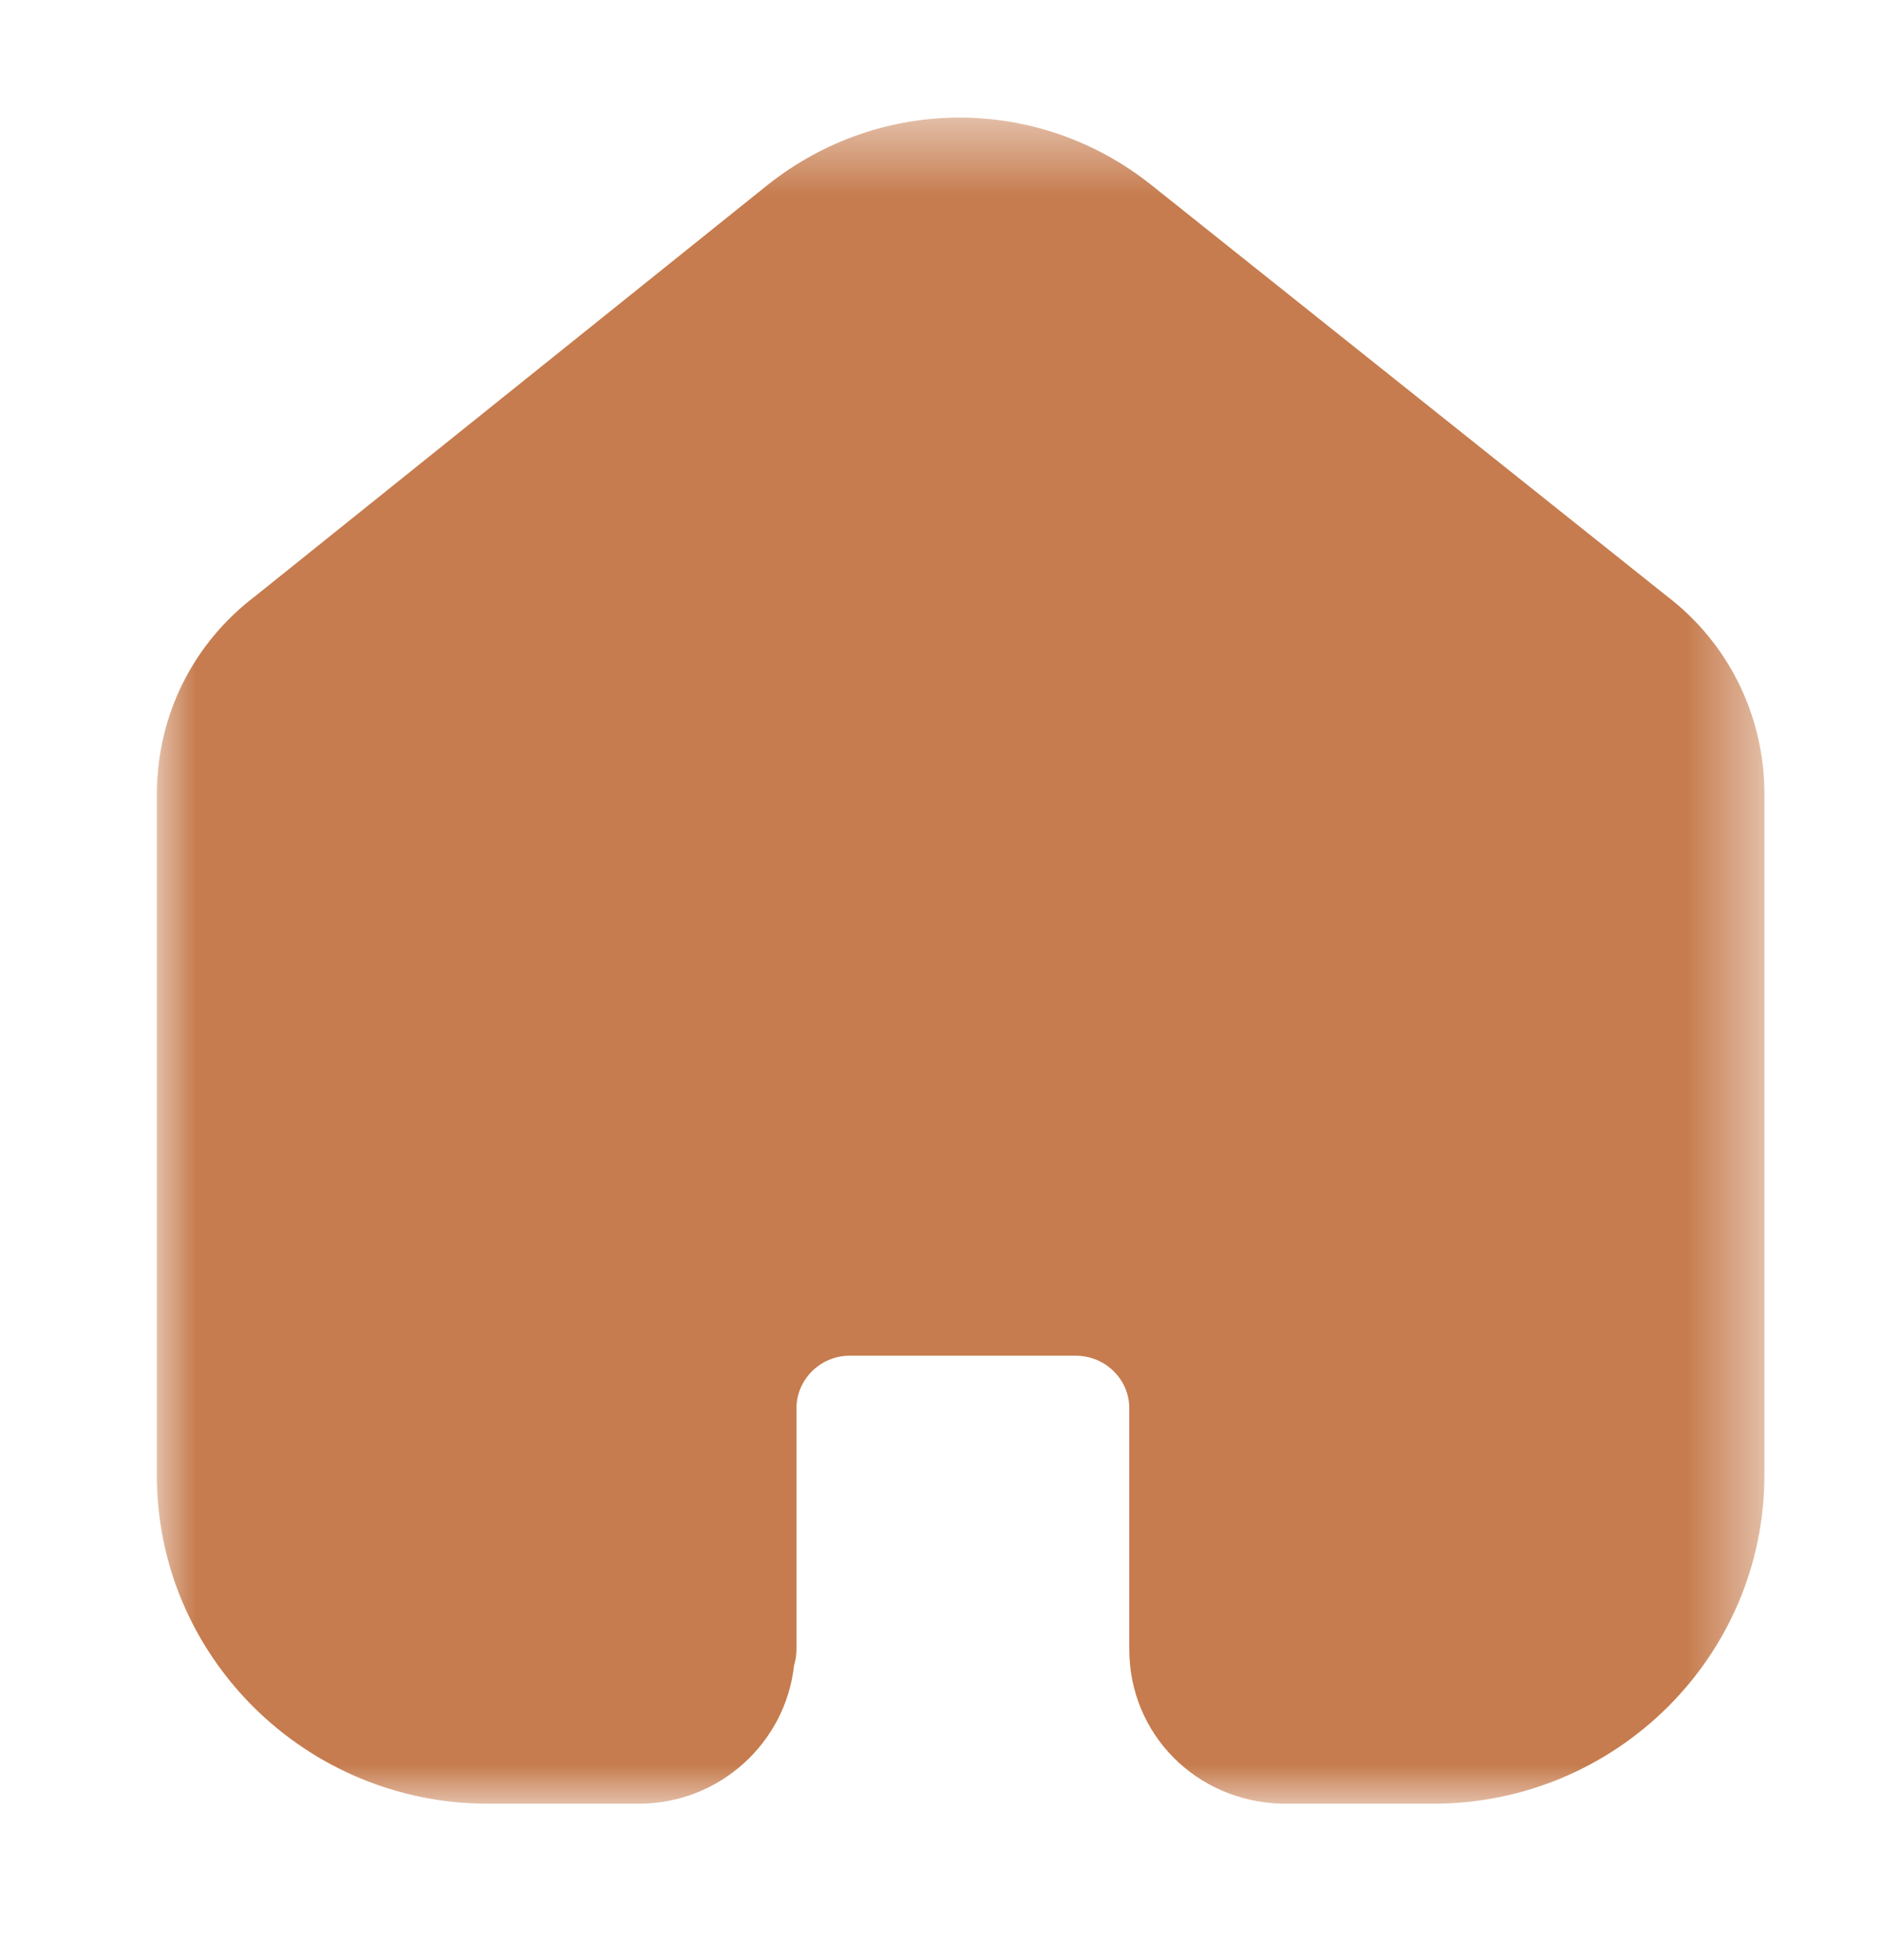 <svg width="24" height="25" viewBox="0 0 24 25" fill="none" xmlns="http://www.w3.org/2000/svg">
<mask id="mask0_3504_395" style="mask-type:luminance" maskUnits="userSpaceOnUse" x="2" y="1" width="21" height="23">
<path fill-rule="evenodd" clip-rule="evenodd" d="M2 1.5H22.5V23.005H2V1.5Z" fill="white"/>
</mask>
<g mask="url(#mask0_3504_395)">
<path fill-rule="evenodd" clip-rule="evenodd" d="M18.277 23.005H16.353C15.251 22.979 14.401 22.114 14.401 21.036V17.96C14.401 17.591 14.094 17.291 13.717 17.291H10.831C10.462 17.293 10.157 17.594 10.157 17.96V21.026C10.157 21.101 10.147 21.173 10.126 21.241C10.018 22.231 9.172 23.005 8.147 23.005H6.223C3.894 23.005 2 21.126 2 18.817V10.103C2.01 9.109 2.468 8.199 3.259 7.6L9.794 2.355C11.233 1.215 13.238 1.215 14.674 2.353L21.256 7.603C22.029 8.192 22.487 9.1 22.5 10.082V18.817C22.5 21.126 20.606 23.005 18.277 23.005V23.005Z" fill="#C67C4E"/>
</g>
</svg>
